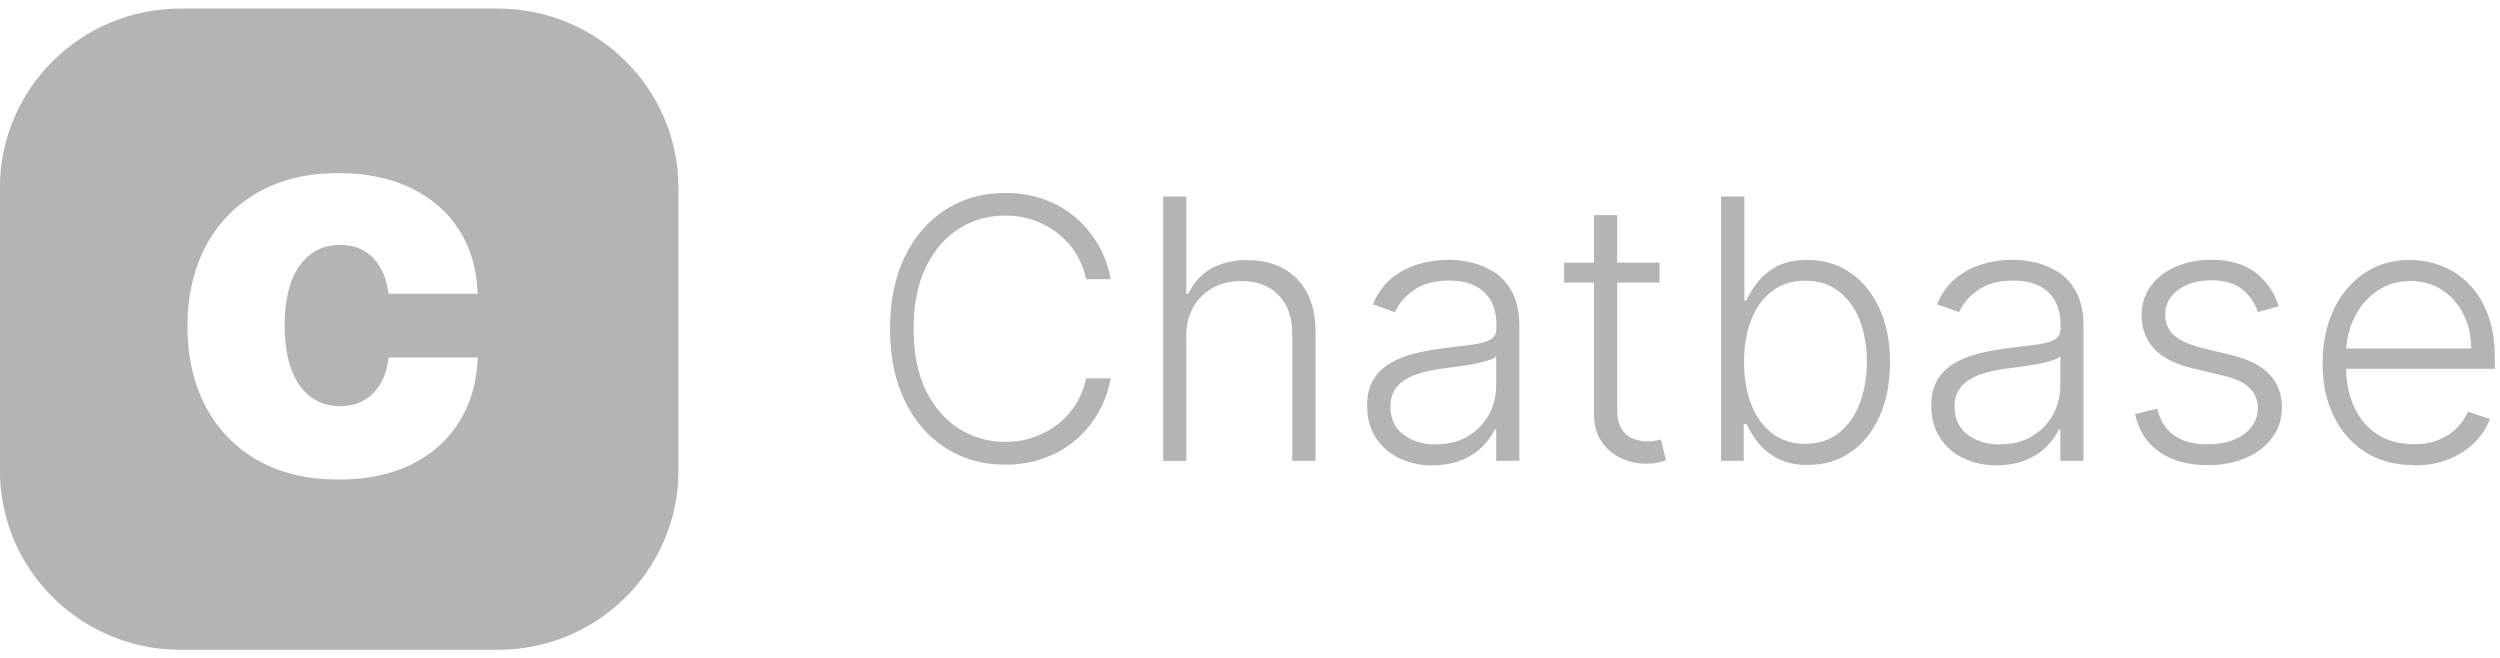 <svg xmlns="http://www.w3.org/2000/svg" width="152" height="40" fill="none" viewBox="0 0 152 40"><path fill="#B4B4B4" fill-rule="evenodd" d="M10.978 0.52C4.912 0.52 -0.006 5.4 -0.006 11.42V28.609C-0.006 34.629 4.912 39.509 10.978 39.509H30.265C36.331 39.509 41.249 34.629 41.249 28.609V11.42C41.249 5.4 36.331 0.52 30.265 0.52H10.978ZM20.583 29.156C18.664 29.156 17.02 28.76 15.652 27.977C14.284 27.195 13.229 26.101 12.498 24.706C11.766 23.31 11.396 21.688 11.396 19.85C11.396 18.011 11.766 16.38 12.507 14.975C13.248 13.579 14.303 12.486 15.671 11.703C17.039 10.92 18.674 10.524 20.583 10.524C22.265 10.524 23.728 10.826 24.982 11.43C26.236 12.033 27.215 12.882 27.918 13.985C28.621 15.088 29.001 16.38 29.039 17.86H23.624C23.51 16.936 23.196 16.21 22.683 15.682C22.17 15.154 21.495 14.89 20.669 14.89C19.994 14.89 19.405 15.079 18.901 15.446C18.398 15.823 17.999 16.37 17.723 17.096C17.448 17.822 17.305 18.718 17.305 19.784C17.305 20.849 17.448 21.745 17.723 22.48C17.999 23.216 18.398 23.763 18.901 24.14C19.405 24.508 19.994 24.696 20.669 24.696C21.21 24.696 21.685 24.583 22.094 24.357C22.512 24.13 22.854 23.791 23.12 23.348C23.386 22.905 23.557 22.367 23.633 21.735H29.049C28.992 23.225 28.621 24.526 27.928 25.639C27.234 26.752 26.265 27.619 25.03 28.232C23.785 28.845 22.312 29.156 20.602 29.156H20.583Z" clip-rule="evenodd"/><path fill="#B4B4B4" d="M67.529 16.974H66.038C65.924 16.427 65.724 15.918 65.439 15.446C65.154 14.975 64.793 14.569 64.356 14.22C63.919 13.872 63.434 13.598 62.883 13.4C62.332 13.202 61.743 13.108 61.107 13.108C60.081 13.108 59.149 13.372 58.313 13.9C57.477 14.428 56.803 15.201 56.299 16.229C55.795 17.257 55.548 18.501 55.548 19.982C55.548 21.462 55.795 22.725 56.299 23.753C56.803 24.771 57.477 25.545 58.313 26.073C59.159 26.601 60.09 26.865 61.107 26.865C61.743 26.865 62.342 26.77 62.883 26.573C63.434 26.374 63.919 26.11 64.356 25.762C64.793 25.413 65.145 25.007 65.439 24.536C65.724 24.064 65.924 23.555 66.038 23.008H67.529C67.397 23.744 67.149 24.432 66.788 25.073C66.427 25.705 65.971 26.261 65.411 26.742C64.85 27.223 64.213 27.591 63.491 27.855C62.769 28.119 61.971 28.251 61.107 28.251C59.748 28.251 58.541 27.911 57.487 27.233C56.432 26.554 55.605 25.601 55.007 24.366C54.408 23.131 54.114 21.669 54.114 19.991C54.114 18.313 54.408 16.851 55.007 15.616C55.605 14.381 56.432 13.428 57.487 12.75C58.541 12.071 59.748 11.731 61.107 11.731C61.971 11.731 62.769 11.863 63.491 12.127C64.213 12.391 64.85 12.759 65.411 13.24C65.962 13.721 66.427 14.277 66.788 14.909C67.149 15.541 67.397 16.229 67.529 16.974Z"/><path fill="#B4B4B4" d="M72.128 20.491V28.024H70.722V11.948H72.128V17.86H72.251C72.536 17.238 72.973 16.738 73.572 16.37C74.171 16.003 74.931 15.814 75.843 15.814C76.669 15.814 77.391 15.984 78.009 16.314C78.636 16.653 79.121 17.143 79.463 17.794C79.814 18.445 79.985 19.256 79.985 20.208V28.015H78.57V20.293C78.57 19.303 78.294 18.511 77.734 17.945C77.182 17.37 76.422 17.087 75.482 17.087C74.836 17.087 74.256 17.219 73.752 17.492C73.249 17.766 72.85 18.152 72.555 18.671C72.261 19.18 72.118 19.784 72.118 20.491H72.128Z"/><path fill="#B4B4B4" fill-rule="evenodd" d="M85.107 27.874C85.706 28.157 86.38 28.298 87.112 28.298V28.288C87.786 28.288 88.376 28.175 88.879 27.968C89.383 27.761 89.801 27.487 90.133 27.148C90.466 26.808 90.713 26.469 90.884 26.11H90.969V28.015H92.376V19.831C92.376 19.02 92.243 18.36 91.977 17.832C91.701 17.304 91.359 16.889 90.922 16.597C90.485 16.304 90.019 16.097 89.516 15.974C89.012 15.852 88.528 15.795 88.062 15.795C87.444 15.795 86.836 15.88 86.238 16.059C85.639 16.238 85.098 16.521 84.613 16.917C84.128 17.313 83.748 17.841 83.473 18.501L84.812 18.982C85.031 18.464 85.421 18.02 85.972 17.634C86.523 17.247 87.235 17.059 88.109 17.059C89.041 17.059 89.744 17.294 90.238 17.766C90.732 18.237 90.979 18.888 90.979 19.708V19.991C90.979 20.293 90.855 20.519 90.608 20.651C90.361 20.793 90 20.887 89.525 20.953C89.254 20.985 88.951 21.024 88.614 21.067C88.361 21.099 88.089 21.133 87.796 21.17C87.112 21.245 86.485 21.368 85.915 21.519C85.345 21.669 84.85 21.877 84.433 22.141C84.014 22.405 83.691 22.744 83.463 23.15C83.235 23.555 83.121 24.064 83.121 24.658C83.121 25.432 83.302 26.092 83.663 26.629C84.014 27.176 84.499 27.591 85.107 27.874ZM89.25 26.525C88.698 26.855 88.052 27.016 87.302 27.016L87.311 27.025C86.513 27.025 85.848 26.818 85.326 26.422C84.803 26.026 84.537 25.46 84.537 24.724C84.537 24.234 84.67 23.838 84.927 23.527C85.183 23.216 85.554 22.971 86.038 22.791C86.523 22.612 87.112 22.48 87.796 22.395C88.052 22.358 88.338 22.32 88.651 22.282C88.965 22.245 89.288 22.188 89.601 22.131C89.915 22.075 90.2 21.999 90.447 21.924C90.684 21.849 90.865 21.764 90.969 21.66V23.404C90.969 24.064 90.827 24.668 90.523 25.215C90.219 25.762 89.801 26.195 89.25 26.525Z" clip-rule="evenodd"/><path fill="#B4B4B4" d="M100.898 15.965V17.181H98.323V24.875C98.323 25.375 98.409 25.771 98.58 26.054C98.751 26.337 98.979 26.544 99.264 26.657C99.54 26.77 99.844 26.837 100.157 26.837C100.338 26.837 100.499 26.827 100.632 26.799C100.676 26.789 100.719 26.781 100.759 26.773C100.84 26.757 100.914 26.742 100.984 26.723L101.288 27.987C101.155 28.043 100.984 28.09 100.784 28.128C100.585 28.175 100.338 28.194 100.043 28.194C99.53 28.194 99.026 28.081 98.551 27.855C98.076 27.628 97.677 27.299 97.373 26.846C97.069 26.403 96.917 25.846 96.917 25.186V17.181H95.102V15.965H96.917V13.08H98.323V15.965H100.898Z"/><path fill="#B4B4B4" fill-rule="evenodd" d="M104.642 11.948V28.024L104.651 28.015H106.019V25.78H106.19C106.352 26.139 106.589 26.516 106.884 26.902C107.178 27.289 107.578 27.61 108.072 27.874C108.566 28.138 109.174 28.27 109.915 28.27C110.903 28.27 111.777 28.015 112.528 27.487C113.278 26.968 113.867 26.233 114.285 25.299C114.704 24.366 114.913 23.272 114.913 22.028C114.913 20.783 114.694 19.699 114.276 18.765C113.848 17.832 113.259 17.106 112.509 16.587C111.758 16.069 110.884 15.805 109.886 15.805C109.145 15.805 108.528 15.937 108.043 16.191C107.559 16.446 107.16 16.776 106.865 17.153C106.57 17.53 106.342 17.907 106.181 18.266H106.057V11.948H104.642ZM106.475 24.583C106.181 23.838 106.038 22.971 106.038 21.999C106.038 21.038 106.181 20.189 106.475 19.444C106.77 18.699 107.188 18.124 107.739 17.7C108.29 17.276 108.946 17.068 109.753 17.068C110.561 17.068 111.245 17.285 111.806 17.719C112.366 18.162 112.794 18.746 113.079 19.491C113.364 20.236 113.506 21.066 113.506 21.999C113.506 22.933 113.354 23.782 113.069 24.536C112.784 25.29 112.357 25.884 111.796 26.327C111.236 26.77 110.532 26.987 109.744 26.987C108.955 26.987 108.29 26.77 107.739 26.346C107.188 25.922 106.77 25.337 106.475 24.583Z" clip-rule="evenodd"/><path fill="#B4B4B4" fill-rule="evenodd" d="M121.411 28.298C120.68 28.298 120.005 28.157 119.407 27.874C118.799 27.591 118.314 27.176 117.962 26.629C117.601 26.092 117.421 25.432 117.421 24.658C117.421 24.064 117.535 23.555 117.763 23.15C117.991 22.744 118.314 22.405 118.732 22.141C119.15 21.877 119.644 21.669 120.214 21.519C120.784 21.368 121.411 21.245 122.096 21.17C122.389 21.133 122.661 21.099 122.914 21.067L122.916 21.066L122.917 21.066C123.253 21.023 123.554 20.985 123.825 20.953C124.3 20.887 124.661 20.793 124.908 20.651C125.155 20.519 125.278 20.293 125.278 19.991V19.708C125.278 18.888 125.031 18.237 124.537 17.766C124.043 17.294 123.34 17.059 122.409 17.059C121.535 17.059 120.822 17.247 120.271 17.634C119.72 18.02 119.331 18.464 119.112 18.982L117.772 18.501C118.048 17.841 118.428 17.313 118.913 16.917C119.397 16.521 119.939 16.238 120.537 16.059C121.136 15.88 121.744 15.795 122.362 15.795C122.827 15.795 123.312 15.852 123.815 15.974C124.319 16.097 124.784 16.304 125.221 16.597C125.658 16.889 126.001 17.304 126.276 17.832C126.542 18.36 126.675 19.02 126.675 19.831V28.015H125.269V26.11H125.183C125.012 26.469 124.765 26.808 124.433 27.148C124.1 27.487 123.682 27.761 123.179 27.968C122.675 28.175 122.086 28.288 121.411 28.288V28.298ZM121.601 27.016C122.352 27.016 122.998 26.855 123.549 26.525C124.1 26.195 124.518 25.762 124.822 25.215C125.126 24.668 125.269 24.064 125.269 23.404V21.66C125.164 21.764 124.984 21.849 124.746 21.924C124.499 21.999 124.214 22.075 123.901 22.131C123.587 22.188 123.264 22.245 122.951 22.282C122.637 22.32 122.352 22.358 122.096 22.395C121.411 22.48 120.822 22.612 120.338 22.791C119.853 22.971 119.483 23.216 119.226 23.527C118.97 23.838 118.837 24.234 118.837 24.724C118.837 25.46 119.103 26.026 119.625 26.422C120.148 26.818 120.813 27.025 121.611 27.025L121.601 27.016Z" clip-rule="evenodd"/><path fill="#B4B4B4" d="M137.278 18.973L138.57 18.614H138.551C138.257 17.738 137.772 17.049 137.107 16.549C136.442 16.05 135.549 15.795 134.437 15.795C133.62 15.795 132.889 15.946 132.252 16.229C131.615 16.512 131.112 16.908 130.751 17.417C130.39 17.917 130.209 18.501 130.209 19.171C130.209 19.982 130.466 20.651 130.969 21.198C131.473 21.745 132.252 22.141 133.307 22.395L135.292 22.867C135.957 23.027 136.461 23.272 136.784 23.602C137.117 23.932 137.278 24.338 137.278 24.828C137.278 25.45 137.003 25.978 136.442 26.393C135.881 26.808 135.131 27.016 134.2 27.016C133.364 27.016 132.699 26.837 132.185 26.469C131.672 26.101 131.33 25.564 131.159 24.847L129.81 25.177C130.029 26.176 130.523 26.94 131.292 27.478C132.062 28.015 133.041 28.279 134.228 28.279C135.121 28.279 135.91 28.128 136.585 27.826C137.259 27.525 137.791 27.11 138.171 26.582C138.551 26.054 138.741 25.45 138.741 24.771C138.741 23.97 138.494 23.301 137.981 22.763C137.478 22.226 136.708 21.839 135.691 21.594L133.858 21.151C133.107 20.962 132.547 20.708 132.185 20.387C131.824 20.067 131.644 19.642 131.644 19.124C131.644 18.511 131.91 18.011 132.433 17.624C132.955 17.238 133.63 17.04 134.456 17.04C134.998 17.04 135.463 17.125 135.834 17.294C136.205 17.464 136.499 17.7 136.737 17.992C136.974 18.284 137.155 18.614 137.278 18.973Z"/><path fill="#B4B4B4" fill-rule="evenodd" d="M146.751 28.279C145.62 28.279 144.632 28.015 143.806 27.487C142.979 26.959 142.343 26.233 141.886 25.3C141.43 24.366 141.212 23.291 141.212 22.065C141.212 20.84 141.44 19.774 141.886 18.831C142.333 17.888 142.96 17.143 143.758 16.606C144.556 16.069 145.478 15.805 146.533 15.805C147.188 15.805 147.825 15.927 148.442 16.163C149.06 16.399 149.601 16.766 150.096 17.257C150.59 17.747 150.97 18.36 151.255 19.105C151.54 19.85 151.682 20.717 151.682 21.735V22.424H142.639C142.658 23.314 142.828 24.088 143.141 24.762C143.473 25.479 143.948 26.026 144.566 26.422C145.183 26.818 145.915 27.006 146.761 27.006C147.331 27.006 147.844 26.921 148.271 26.742C148.708 26.563 149.069 26.327 149.373 26.026C149.668 25.724 149.896 25.394 150.048 25.035L151.388 25.469C151.207 25.978 150.903 26.45 150.485 26.874C150.067 27.299 149.544 27.647 148.917 27.911C148.29 28.166 147.578 28.298 146.761 28.298L146.751 28.279ZM143.141 19.322C142.855 19.897 142.695 20.521 142.65 21.189H150.248C150.248 20.415 150.086 19.718 149.773 19.095C149.459 18.473 149.022 17.983 148.471 17.624C147.92 17.266 147.274 17.087 146.542 17.087C145.772 17.087 145.098 17.294 144.509 17.7C143.92 18.105 143.464 18.643 143.141 19.322Z" clip-rule="evenodd"/></svg>